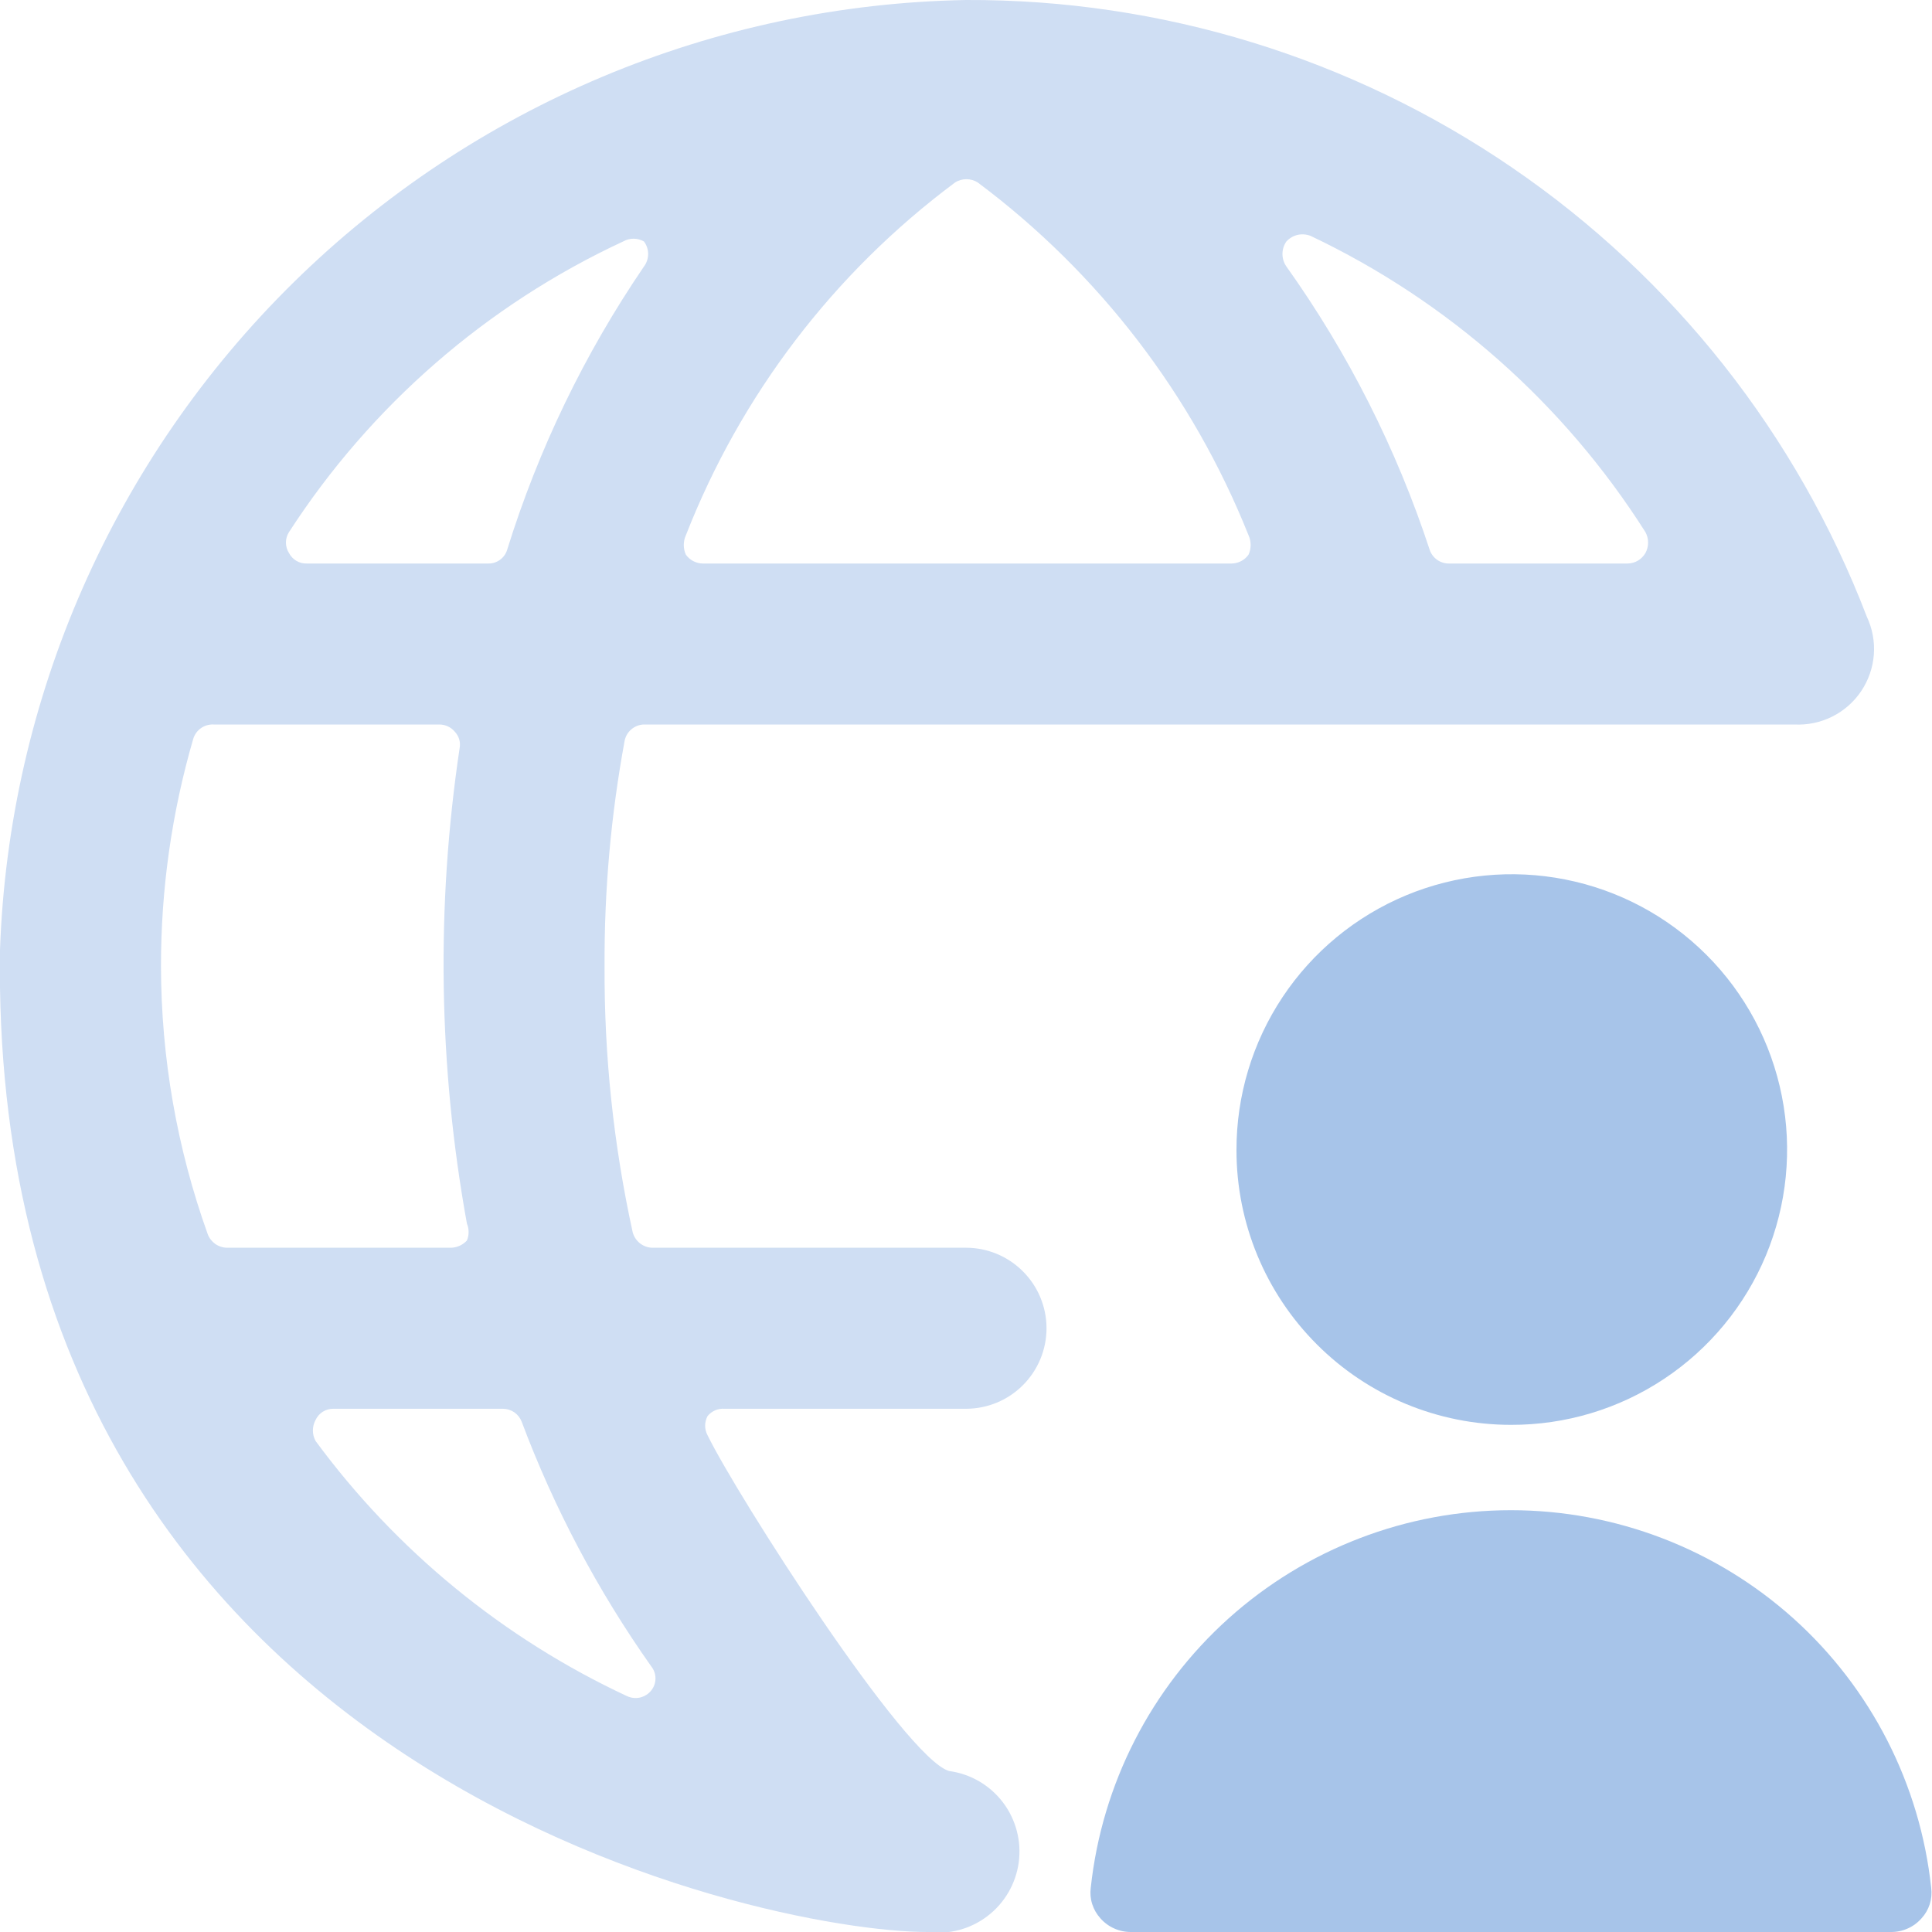 <svg width="40" height="40" viewBox="0 0 40 40" fill="none" xmlns="http://www.w3.org/2000/svg">
<g clip-path="url(#clip0_20_176)">
<path d="M21.667 27.5C21.667 27.058 21.491 26.634 21.178 26.322C20.866 26.009 20.442 25.833 20 25.833H13.5C13.408 25.83 13.32 25.797 13.248 25.74C13.177 25.683 13.125 25.605 13.1 25.517C12.703 23.705 12.507 21.855 12.517 20C12.509 18.435 12.649 16.872 12.933 15.333C12.952 15.241 13.002 15.157 13.075 15.097C13.148 15.036 13.239 15.002 13.333 15H37.15C37.421 15.014 37.691 14.958 37.933 14.837C38.176 14.716 38.383 14.534 38.534 14.309C38.685 14.084 38.775 13.824 38.796 13.553C38.816 13.283 38.766 13.012 38.65 12.767C37.205 8.997 34.647 5.756 31.315 3.476C27.984 1.195 24.037 -0.017 20 5.47526e-05C14.783 0.095 9.8 2.187 6.079 5.846C2.358 9.505 0.183 14.451 2.92084e-05 19.667C-0.25 36.667 15.75 40 19.2 40C19.642 40.06 20.09 39.941 20.444 39.671C20.799 39.401 21.032 39 21.092 38.558C21.151 38.116 21.033 37.669 20.763 37.314C20.492 36.959 20.092 36.726 19.65 36.667C18.733 36.4 15.25 30.95 14.65 29.717C14.617 29.655 14.599 29.587 14.599 29.517C14.599 29.447 14.617 29.378 14.65 29.317C14.692 29.266 14.746 29.226 14.807 29.199C14.868 29.173 14.934 29.162 15 29.167H20C20.442 29.167 20.866 28.991 21.178 28.679C21.491 28.366 21.667 27.942 21.667 27.5ZM9.667 25.333C9.69 25.389 9.702 25.448 9.702 25.508C9.702 25.569 9.69 25.628 9.667 25.683C9.585 25.773 9.471 25.826 9.35 25.833H4.7C4.613 25.832 4.528 25.804 4.456 25.754C4.385 25.703 4.33 25.632 4.3 25.55C3.662 23.769 3.335 21.892 3.333 20C3.332 18.41 3.556 16.827 4 15.3C4.026 15.211 4.081 15.133 4.157 15.078C4.232 15.024 4.324 14.996 4.417 15H9.1C9.161 15.001 9.22 15.014 9.275 15.04C9.33 15.066 9.378 15.104 9.417 15.15C9.458 15.194 9.489 15.247 9.507 15.305C9.524 15.363 9.528 15.424 9.517 15.483C9.027 18.753 9.077 22.081 9.667 25.333ZM19.767 3.783C19.838 3.735 19.922 3.71 20.008 3.71C20.094 3.71 20.179 3.735 20.25 3.783C22.753 5.655 24.691 8.181 25.85 11.083C25.879 11.146 25.893 11.214 25.893 11.283C25.893 11.352 25.879 11.421 25.85 11.483C25.81 11.54 25.758 11.585 25.697 11.617C25.636 11.649 25.569 11.666 25.5 11.667H14.55C14.481 11.666 14.414 11.649 14.353 11.617C14.292 11.585 14.24 11.54 14.2 11.483C14.171 11.421 14.157 11.352 14.157 11.283C14.157 11.214 14.171 11.146 14.2 11.083C15.336 8.177 17.264 5.648 19.767 3.783ZM34.067 11.017C34.103 11.083 34.122 11.158 34.122 11.233C34.122 11.309 34.103 11.384 34.067 11.45C34.029 11.515 33.976 11.569 33.912 11.607C33.848 11.645 33.775 11.665 33.7 11.667H30C29.912 11.668 29.826 11.641 29.754 11.59C29.682 11.539 29.628 11.467 29.6 11.383C28.912 9.29 27.912 7.312 26.633 5.517C26.58 5.441 26.552 5.351 26.552 5.258C26.552 5.166 26.58 5.076 26.633 5C26.695 4.932 26.776 4.884 26.865 4.863C26.954 4.843 27.048 4.85 27.133 4.883C29.977 6.232 32.381 8.359 34.067 11.017ZM12.9 5C12.966 4.962 13.041 4.942 13.117 4.942C13.193 4.942 13.268 4.962 13.333 5C13.389 5.075 13.419 5.165 13.419 5.258C13.419 5.351 13.389 5.442 13.333 5.517C12.103 7.321 11.148 9.298 10.5 11.383C10.475 11.466 10.424 11.537 10.355 11.588C10.286 11.639 10.203 11.667 10.117 11.667H6.35C6.275 11.669 6.2 11.65 6.135 11.611C6.071 11.573 6.018 11.517 5.983 11.45C5.942 11.386 5.92 11.31 5.92 11.233C5.92 11.156 5.942 11.081 5.983 11.017C7.676 8.4 10.074 6.314 12.9 5ZM13.483 34.5C13.54 34.571 13.571 34.659 13.571 34.75C13.571 34.841 13.54 34.929 13.483 35C13.425 35.072 13.344 35.123 13.254 35.145C13.163 35.166 13.068 35.156 12.983 35.117C10.425 33.924 8.207 32.107 6.533 29.833C6.497 29.767 6.478 29.692 6.478 29.617C6.478 29.541 6.497 29.466 6.533 29.4C6.565 29.33 6.617 29.271 6.682 29.229C6.747 29.188 6.823 29.166 6.9 29.167H10.417C10.5 29.168 10.581 29.194 10.649 29.241C10.718 29.289 10.77 29.356 10.8 29.433C11.474 31.23 12.376 32.933 13.483 34.5Z" fill="#CFDEF3"/>
<path d="M31.283 29.5C32.412 29.503 33.516 29.172 34.456 28.546C35.396 27.921 36.129 27.031 36.563 25.989C36.996 24.947 37.111 23.799 36.891 22.692C36.672 21.585 36.129 20.568 35.331 19.77C34.532 18.971 33.515 18.428 32.408 18.209C31.301 17.989 30.153 18.104 29.111 18.537C28.069 18.971 27.179 19.704 26.554 20.644C25.929 21.584 25.597 22.688 25.6 23.817C25.6 25.324 26.199 26.77 27.265 27.835C28.33 28.901 29.776 29.5 31.283 29.5Z" fill="#A7C4E9"/>
<path d="M22.583 39.083C22.568 39.197 22.578 39.313 22.613 39.422C22.648 39.532 22.706 39.632 22.783 39.717C22.862 39.807 22.96 39.879 23.069 39.927C23.178 39.976 23.297 40.001 23.417 40H39.15C39.27 40.001 39.388 39.976 39.498 39.927C39.607 39.879 39.704 39.807 39.783 39.717C39.861 39.632 39.919 39.532 39.954 39.422C39.988 39.313 39.998 39.197 39.983 39.083C39.753 36.937 38.737 34.951 37.131 33.508C35.525 32.066 33.442 31.267 31.283 31.267C29.124 31.267 27.042 32.066 25.436 33.508C23.83 34.951 22.814 36.937 22.583 39.083Z" fill="#A7C4E9"/>
</g>
<defs>
<clipPath id="clip0_20_176">
<rect width="40" height="40" fill="white"/>
</clipPath>
</defs>
</svg>
